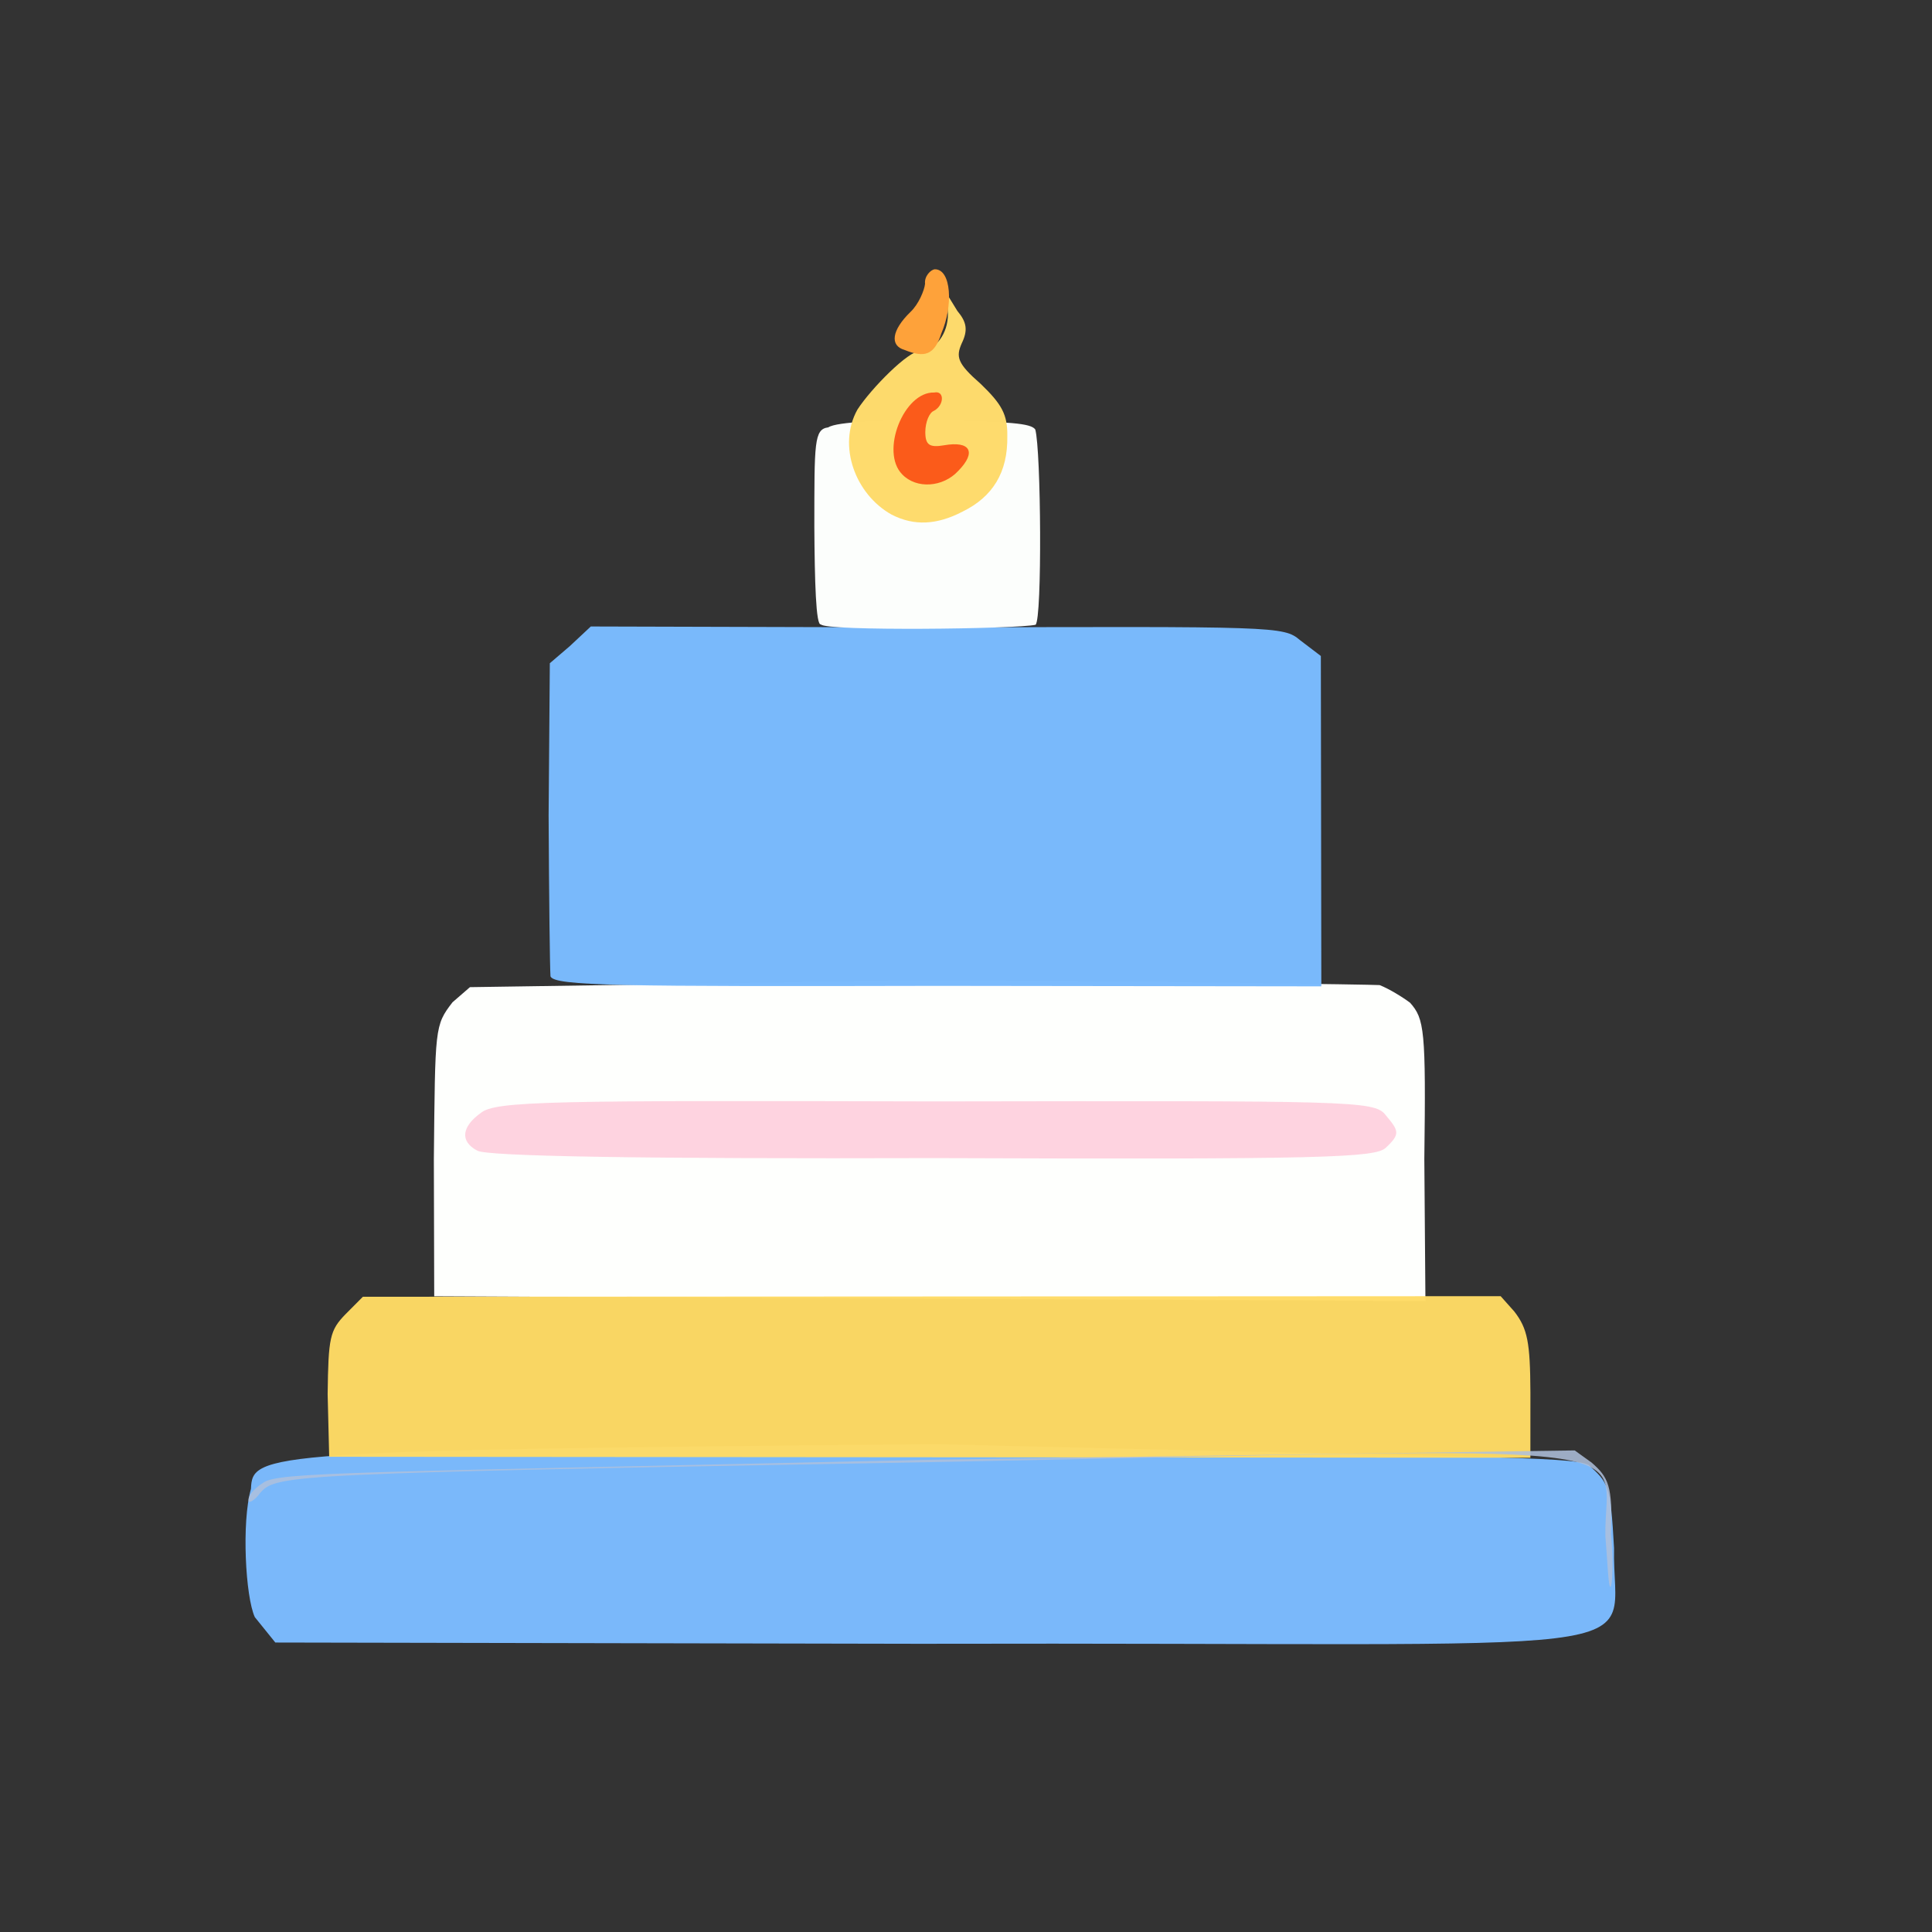 <?xml version="1.0" ?>
<svg xmlns="http://www.w3.org/2000/svg" version="1.1" width="224" height="224">
  <rect width="100%" height="100%" fill="#333333" stroke="none"/>
  <defs/>
  <g>
    <path d="M 50.302 134.389 C 50.46 119.104 50.384 118.904 52.466 116.205 L 54.486 114.453 L 106.494 113.676 C 134.938 113.798 158.793 114.141 159.958 114.214 C 161.058 114.646 162.62 115.606 163.493 116.264 C 165.143 118.142 165.335 119.355 165.139 134.391 L 165.267 150.841 L 50.344 150.293 L 50.302 134.389" stroke-width="1.0" fill="rgb(254, 255, 253)" opacity="0.998"/>
    <path d="M 29.543 187.491 C 28.457 185.134 28.0 176.476 29.096 172.622 C 29.286 168.431 30.203 168.147 108.457 167.442 C 172.104 169.042 181.952 168.823 184.173 169.837 C 186.458 171.929 186.727 172.065 187.136 179.505 C 186.854 192.791 196.0 190.366 106.556 190.584 L 31.922 190.438 L 29.543 187.491" stroke-width="0.0" fill="rgb(123, 186, 252)" opacity="0.989"/>
    <path d="M 63.825 113.195 C 63.752 112.238 63.654 104.091 63.608 94.548 L 63.748 76.897 L 66.073 74.906 L 68.5 72.636 L 108.492 72.747 C 147.984 72.629 148.816 72.604 150.721 74.215 L 153.142 76.057 L 153.197 114.36 L 108.833 114.304 C 71.919 114.384 64.243 114.327 63.825 113.195" stroke-width="1.0" fill="rgb(122, 186, 253)" opacity="0.992"/>
    <path d="M 55.33 133.404 C 53.268 132.318 53.568 130.604 55.731 129.048 C 57.404 127.632 63.891 127.584 108.442 127.7 C 156.522 127.624 159.331 127.605 160.622 129.247 C 162.202 131.128 162.387 131.466 160.676 133.069 C 159.495 134.223 153.59 134.442 108.431 134.273 C 74.785 134.371 56.374 134.076 55.33 133.404" stroke-width="1.0" fill="rgb(254, 210, 224)" opacity="0.987"/>
    <path d="M 37.988 161.645 C 38.071 155.086 38.231 154.24 40.083 152.35 L 42.072 150.35 L 173.988 150.281 L 175.575 152.062 C 177.116 154.058 177.41 155.658 177.439 161.423 L 177.435 169.015 L 38.167 168.902 L 37.988 161.645" stroke-width="1.0" fill="rgb(255, 219, 101)" opacity="0.972"/>
    <path d="M 95.171 72.386 C 94.599 72.59 94.455 67.387 94.416 61.073 C 94.424 51.302 94.379 49.763 96.031 49.55 C 97.038 48.883 102.398 48.718 108.281 48.72 C 117.04 48.897 119.523 49.057 120.032 49.796 C 120.702 52.16 120.842 71.79 120.065 72.437 C 117.998 72.93 95.574 73.201 95.171 72.386" stroke-width="0.0" fill="rgb(253, 255, 253)" opacity="0.993"/>
    <path d="M 186.131 178.133 C 185.923 166.779 194.693 167.831 107.319 169.535 C 33.181 170.84 32.102 170.953 30.172 173.083 C 29.542 173.984 28.748 174.386 28.817 173.96 C 28.737 173.474 29.382 172.636 30.532 171.905 C 32.244 170.659 40.875 170.74 107.725 169.25 L 182.574 168.164 L 184.534 169.574 C 186.472 171.268 187 172.256 186.776 177.855 C 187.102 181.132 186.928 183.982 186.719 183.983 C 186.471 184.034 186.395 181.254 186.131 178.133" stroke-width="1.0" fill="rgb(175, 192, 220)" opacity="0.859"/>
    <path d="M 103.385 59.67 C 99.145 57.317 97.084 51.647 99.409 47.493 C 100.992 45.04 105.387 40.605 106.647 40.727 C 108.495 40.637 109.909 38.649 109.907 36.446 L 109.772 34.055 L 110.997 36.049 C 112.091 37.35 112.243 38.292 111.501 39.815 C 110.82 41.38 110.98 42.13 113.698 44.503 C 116.172 46.884 116.826 48.073 116.788 50.569 C 116.864 54.743 115.114 57.594 111.616 59.31 C 108.628 60.868 105.989 61.003 103.385 59.67" stroke-width="1.0" fill="rgb(254, 219, 109)" opacity="0.994"/>
    <path d="M 104.875 40.571 C 103.152 40.084 103.367 38.3 105.56 36.169 C 106.509 35.283 107.176 33.651 107.253 32.901 C 107.15 32.033 107.903 31.263 108.385 31.221 C 110.31 31.209 110.525 35.477 109.149 38.631 C 108.342 41.168 107.22 41.527 104.875 40.571" stroke-width="1.0" fill="rgb(254, 162, 58)" opacity="1.0"/>
    <path d="M 104.603 54.998 C 102.02 52.381 104.798 45.389 108.313 45.511 C 109.518 45.247 109.498 46.965 108.29 47.627 C 107.747 47.829 107.293 48.921 107.282 50.076 C 107.28 51.6 107.775 51.916 109.467 51.625 C 112.482 51.096 113.264 52.398 111.094 54.605 C 109.336 56.505 106.252 56.724 104.603 54.998" stroke-width="1.0" fill="rgb(251, 90, 26)" opacity="0.992"/>
  </g>
</svg>
